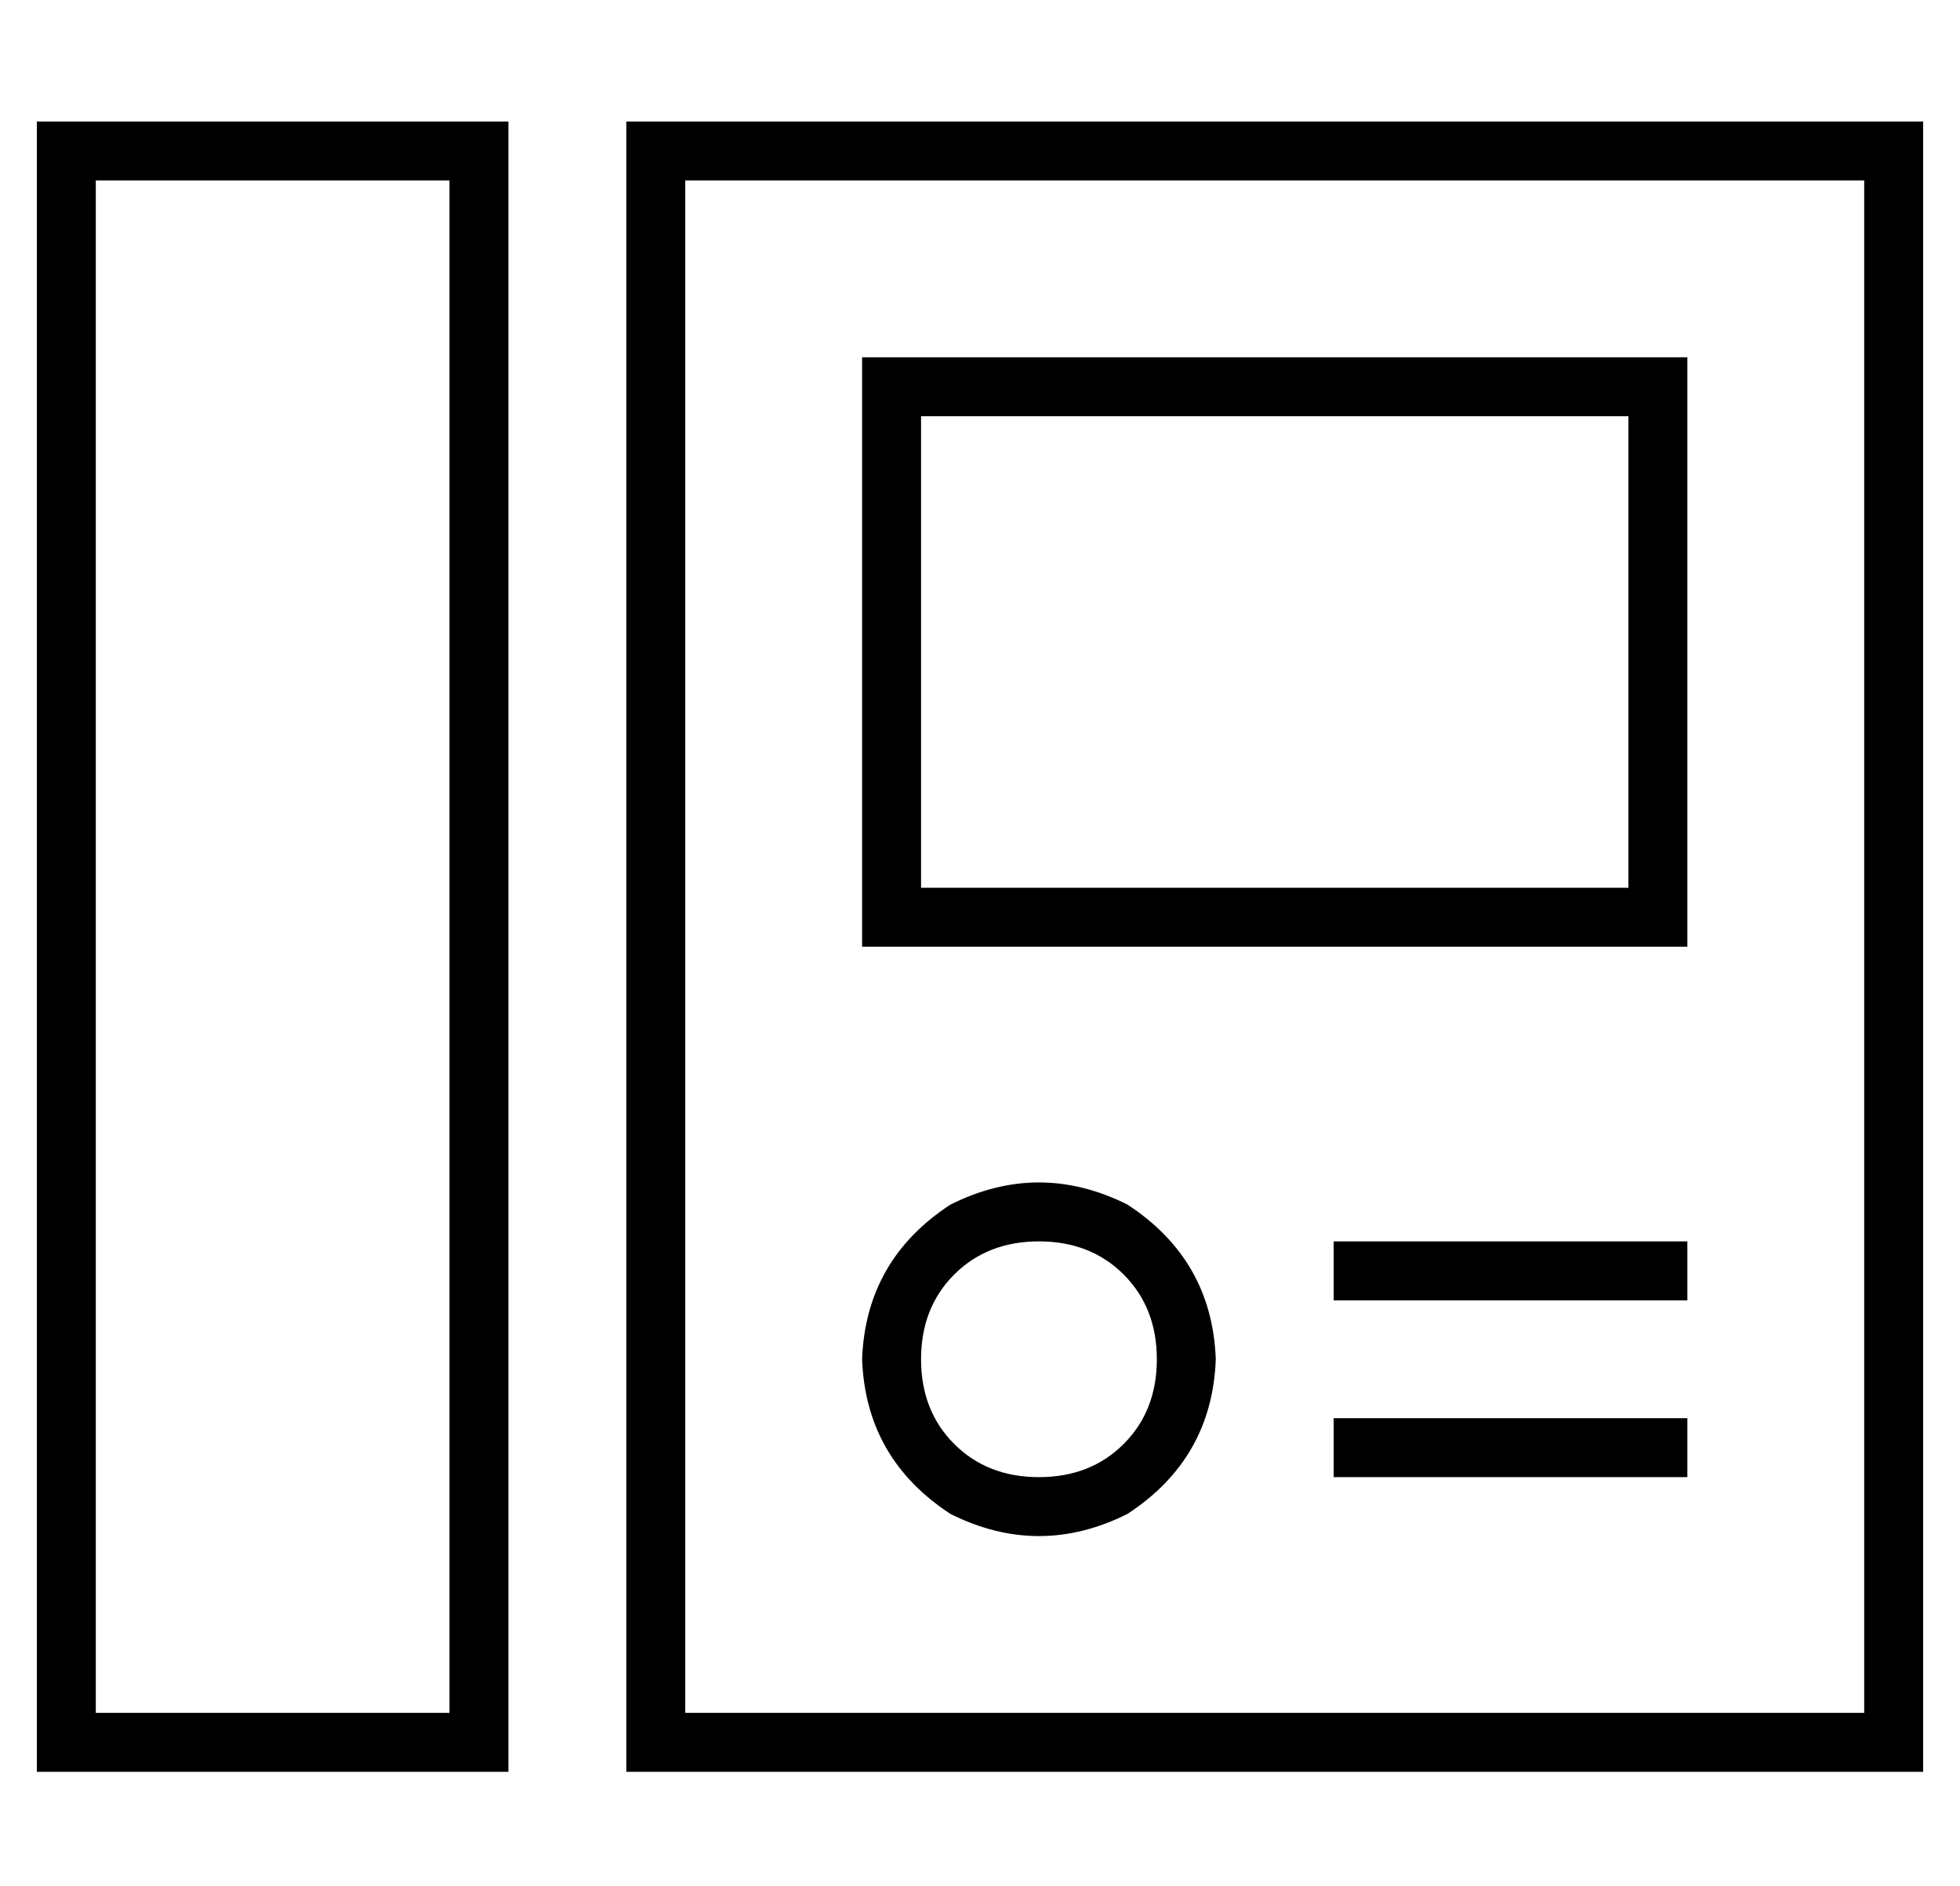 <?xml version="1.0" standalone="no"?>
<!DOCTYPE svg PUBLIC "-//W3C//DTD SVG 1.1//EN" "http://www.w3.org/Graphics/SVG/1.1/DTD/svg11.dtd" >
<svg xmlns="http://www.w3.org/2000/svg" xmlns:xlink="http://www.w3.org/1999/xlink" version="1.1" viewBox="-10 -40 532 512">
   <path fill="currentColor"
d="M112 9v416v-416v416h-96v0v-416v0h96v0zM16 -7h-16h16h-16v16v0v416v0v16v0h16h112v-16v0v-416v0v-16v0h-16h-96zM496 9v416v-416v416h-320v0v-416v0h320v0zM176 -7h-16h16h-16v16v0v416v0v16v0h16h336v-16v0v-416v0v-16v0h-16h-320zM240 329q0 -14 9 -23v0v0q9 -9 23 -9
t23 9t9 23t-9 23t-23 9t-23 -9t-9 -23v0zM320 329q-1 -27 -24 -42q-24 -12 -48 0q-23 15 -24 42q1 27 24 42q24 12 48 0q23 -15 24 -42v0zM352 297v16v-16v16h8h88v-16v0h-8h-88zM352 345v16v-16v16h8h88v-16v0h-8h-88zM240 73h192h-192h192v128v0h-192v0v-128v0zM224 57v16
v-16v16v128v0v16v0h16h208v-16v0v-128v0v-16v0h-16h-208z" />
</svg>
